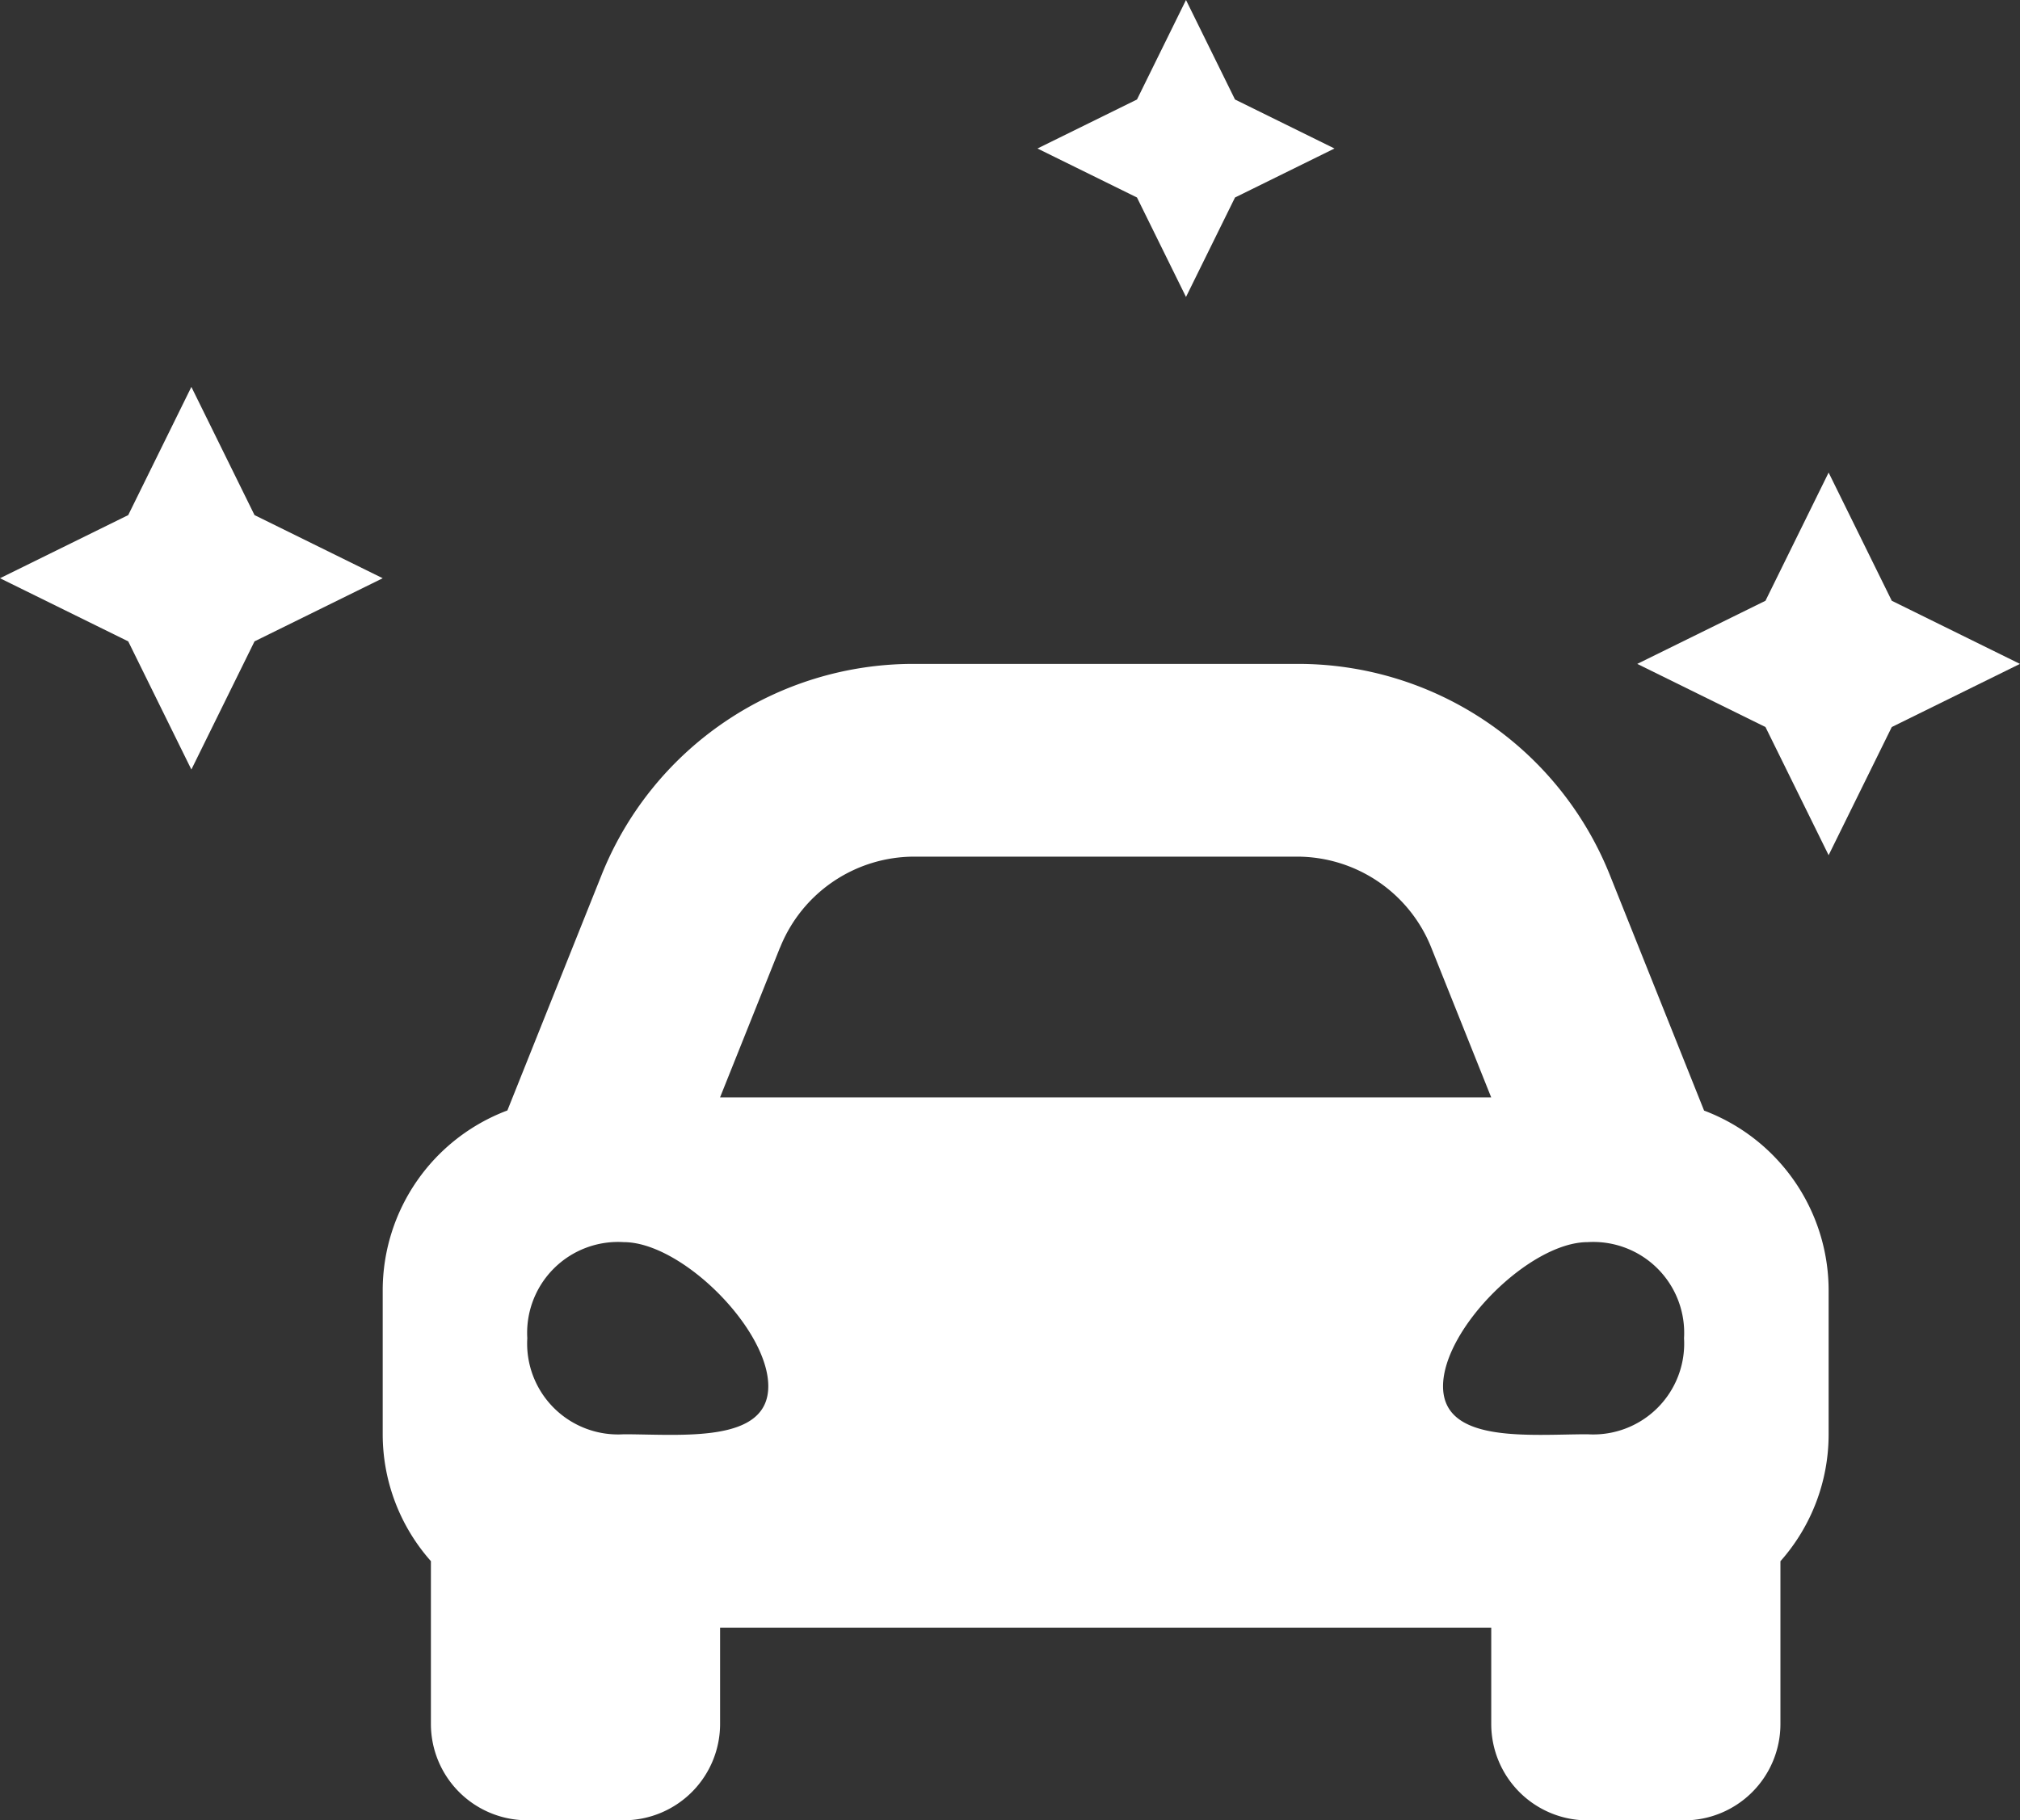 <svg xmlns="http://www.w3.org/2000/svg" width="47.15" height="42.5" viewBox="0 0 47.15 42.5">
  <rect x="0" y="0" width="47.15" height="42.5" fill="#333333" stroke="none"/>
  <g id="Grupo_40" data-name="Grupo 40" transform="translate(-162.642 -972)">
    <path id="Icon_awesome-car-alt" data-name="Icon awesome-car-alt" d="M30.843,14.929l-.79-1.976-1.4-3.5A7.837,7.837,0,0,0,21.34,4.5H12.41A7.837,7.837,0,0,0,5.1,9.45l-1.4,3.5-.79,1.976A4.49,4.49,0,0,0,0,19.125V22.5a4.463,4.463,0,0,0,1.125,2.948v3.8a2.25,2.25,0,0,0,2.25,2.25h2.25a2.25,2.25,0,0,0,2.25-2.25V27h18v2.25a2.25,2.25,0,0,0,2.25,2.25h2.25a2.25,2.25,0,0,0,2.25-2.25v-3.8A4.461,4.461,0,0,0,33.75,22.5V19.125A4.49,4.49,0,0,0,30.843,14.929ZM9.276,11.121A3.375,3.375,0,0,1,12.41,9h8.93a3.375,3.375,0,0,1,3.134,2.121l1.4,3.5h-18l1.4-3.5ZM5.625,22.486a2.122,2.122,0,0,1-2.25-2.243A2.122,2.122,0,0,1,5.625,18C6.975,18,9,20.019,9,21.364S6.975,22.486,5.625,22.486Zm22.5,0c-1.35,0-3.375.224-3.375-1.121S26.775,18,28.125,18a2.122,2.122,0,0,1,2.25,2.243,2.122,2.122,0,0,1-2.25,2.243Z" transform="translate(171.575 983)" fill="#fff"/>
    <path id="Unión_14" data-name="Unión 14" d="M4.467,4.467H8.933L5.941,5.941,4.467,8.933ZM2.993,5.941,0,4.467H4.467V8.933ZM4.467,4.467V0L5.941,2.993,8.933,4.467ZM0,4.467,2.993,2.993,4.467,0V4.467Z" transform="translate(200.858 983.033)" fill="#fff"/>
    <path id="Unión_16" data-name="Unión 16" d="M4.467,4.467H8.933L5.941,5.941,4.467,8.933ZM2.993,5.941,0,4.467H4.467V8.933ZM4.467,4.467V0L5.941,2.993,8.933,4.467ZM0,4.467,2.993,2.993,4.467,0V4.467Z" transform="translate(162.642 981.033)" fill="#fff"/>
    <path id="Unión_15" data-name="Unión 15" d="M3.467,3.467H6.933L4.611,4.611,3.467,6.933ZM2.323,4.611,0,3.467H3.467V6.933ZM3.467,3.467V0L4.611,2.323,6.933,3.467ZM0,3.467,2.323,2.323,3.467,0V3.467Z" transform="translate(186.858 972)" fill="#fff"/>
  </g>
</svg>
